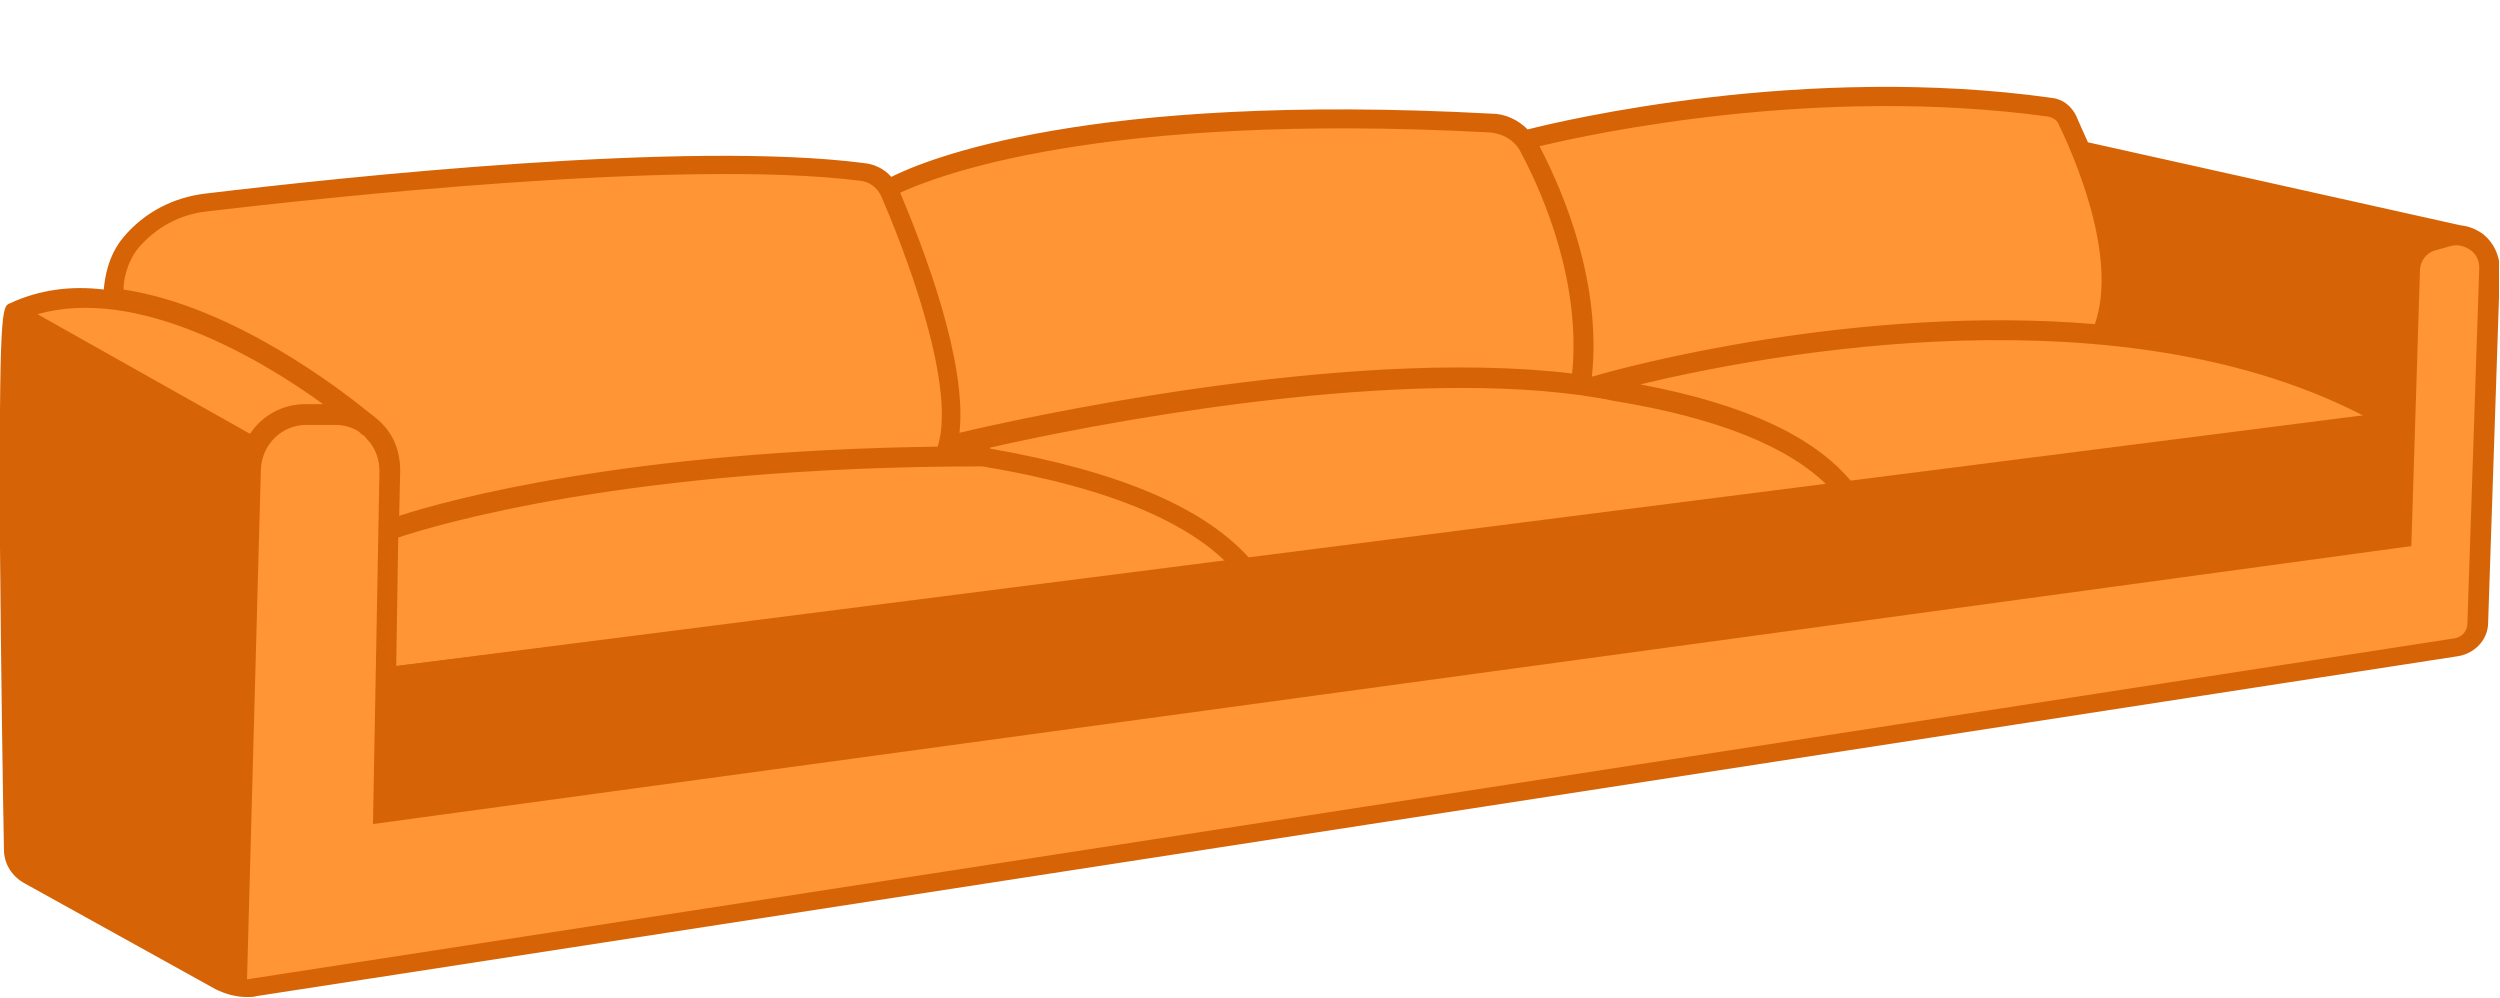 <svg width="253" height="101" viewBox="0 0 253 101" fill="none" xmlns="http://www.w3.org/2000/svg">
<g clip-path="url(#clip0_1509_63)">
<path d="M2.1 31.3L9.1 29.8L11.2 30.1L12.6 24.7L16.9 21C16.9 21 26.9 19.2 28.6 19.3C30.3 19.4 49.2 17.4 49.2 17.4L73.5 16.4L88.4 17.5L90 18.8C90 18.8 103.9 14.2 104.4 14.1C104.9 14 131.1 11.7 131.5 11.7C131.9 11.7 152.7 12.5 152.7 12.5L155.3 14.8L161 12.1L193.3 9.4L208.7 11.2L210.8 14.7C210.8 14.7 215.6 16.4 215.9 16.5C216.2 16.6 251.8 24.4 251.8 24.4L251 64.3L246.3 66.2L118.5 85.8L24.1 100.2L0.9 86.3L2.1 31.3Z" fill="#FF9534"/>
<path d="M251.3 23.7C250.6 23.2 249.9 22.9 249 22.8L211.3 14.4C210.8 13.3 210.4 12.4 210.1 11.7C209.6 10.7 208.7 10 207.6 9.9C182.6 6.4 158.1 12.2 154.6 13.1C153.6 12.1 152.3 11.5 150.9 11.5C109.9 9.3 93.6 16.2 90.2 17.9C89.5 17.1 88.5 16.6 87.4 16.5C69.6 14.2 34.9 17.9 20.7 19.6C17.5 20 14.6 21.5 12.5 24C10.9 25.9 10.6 28.2 10.5 29.3C7.2 28.9 4 29.3 1 30.7C0.2 31 -0.1 31.2 4.44055e-06 55.4C0.1 67.6 0.3 80.9 0.4 86C0.4 87.4 1.2 88.7 2.5 89.4L21.8 100.1C22.8 100.6 23.9 100.9 25 100.9C25.3 100.9 25.7 100.9 26 100.8L248.8 66.4C250.5 66.1 251.8 64.7 251.8 63L253 27.1C252.9 25.8 252.4 24.6 251.3 23.7ZM244.8 23.9C244 24.4 243.4 25.3 243.1 26.2L212.9 18.7C212.7 18 212.4 17.3 212.2 16.7L244.8 23.9ZM40.3 54.4C43.9 53.2 63.5 47.2 99.4 47.2C113.3 49.5 120.5 53.3 124.2 57L40.1 67.4L40.3 54.4ZM242.5 42.2H242.3L242.6 41.8L242.5 42.2ZM242.5 41.6C233.9 36.6 224 34.1 214.1 33C215.2 29.3 214.7 24.9 213.6 20.9L242.9 28.2L242.5 41.6ZM240 42.5L187.5 48.9C183.7 44.2 176.6 40.9 166 38.9C178.9 35.8 215 29 240 42.5ZM160 40C160.6 40.1 161.3 40.2 161.9 40.3C162.4 40.4 163 40.5 163.5 40.6C173.8 42.3 181.1 45.2 185.1 49.3L126.7 56.8C122.2 51.5 113.4 47.7 100.2 45.4V45.3C109.8 43.1 139.7 37.2 160 40ZM40.1 69.4L125.9 58.9C126.4 59.6 126.8 60.3 127.1 61C129.2 65.6 127.3 69.8 126.6 71L39.8 83.4L40.1 69.4ZM128.9 60.1C128.7 59.6 128.4 59 128.1 58.5L186.7 51C187 51.4 187.2 51.8 187.4 52.2C190 57.2 187.4 62 187.3 62.2L187.8 62.1L129 70.6C129.9 68.4 130.8 64.5 128.9 60.1ZM189.1 51.3C189 51.1 188.9 50.9 188.8 50.7L242.4 44.2L242.1 54.3L189.6 61.8C190.3 60 191.4 55.8 189.1 51.3ZM207.3 11.8C207.7 11.9 208.1 12.1 208.3 12.5C209.8 15.6 214.4 25.9 212 32.8C188 30.8 164.5 37.1 161.2 38.1H161.1C162.1 28.7 158.3 19.6 155.8 14.8C161.2 13.5 184 8.6 207.3 11.8ZM150.7 13.4C152.1 13.5 153.3 14.2 153.9 15.4C156.3 19.9 160 28.7 159.1 37.8C135.8 35 102.1 42.6 97.1 43.8C97.9 36.5 93.4 25 91.1 19.5C94.6 17.9 111 11.3 150.7 13.4ZM14 25.1C15.8 23 18.2 21.7 20.9 21.4C31.9 20.1 69.1 16 87.1 18.3C88 18.4 88.8 19 89.2 19.9C91.1 24.3 96.9 38.7 94.9 45.2C63.5 45.6 45.3 50.6 40.4 52.2L40.5 47.6C40.5 45.8 39.9 44.1 38.6 42.8C38.2 42.4 37.8 42.1 37.4 41.8C34.7 39.6 23.7 31 12.5 29.3C12.5 28.4 12.8 26.6 14 25.1ZM32.7 40.9H30.9C28.5 40.9 26.5 42.1 25.3 43.9L3.8 31.8C13.9 28.9 26.5 36.4 32.7 40.9ZM23 98.6C22.9 98.6 22.8 98.5 22.8 98.5L3.4 87.7C2.8 87.3 2.4 86.7 2.4 86C2 58.1 1.9 38.3 2.2 33.2L24.6 45.9C24.5 46.4 24.4 46.9 24.4 47.5L23 98.6ZM249.7 63.1C249.7 63.9 249.1 64.5 248.4 64.6L25.7 99C25.5 99 25.3 99.1 25 99.1L26.4 47.5C26.5 45 28.5 43 31 43H33.9C34.7 43 35.5 43.2 36.2 43.6C36.5 43.8 36.6 44 36.7 44C36.9 44.1 37 44.3 37.1 44.4C38 45.3 38.4 46.5 38.4 47.7L37.7 85.8L244 56.1L244.9 27.4C244.9 26.4 245.6 25.5 246.6 25.3L248 24.9C248.7 24.7 249.4 24.9 250 25.3C250.6 25.7 250.9 26.4 250.9 27.1L249.7 63.1Z" fill="#D66407"/>
<path d="M1.5 31.3C3.8 32.7 25.1 45.4 25.1 45.4L23.8 99.7L1.5 87.5V31.3Z" fill="#D66407"/>
<path d="M212.8 33.4C215.8 28.8 211.5 19.1 211.5 19.1L244 27.4L243.2 42.9L221.7 35.1L212.8 33.4Z" fill="#D66407"/>
<path d="M39.2 68.7C39.2 68.7 37 85.7 38.7 85.1C40.4 84.6 126.2 72.3 126.2 72.3L129.1 67.2L128.3 60.4L126.7 56.6L39.2 68.7Z" fill="#D66407"/>
<path d="M187.5 48.9L242.5 43.2L242.6 55.1L188.1 63.2C190.6 60.1 187.6 49.6 187.6 49.6" fill="#D66407"/>
<path d="M212 15.2L211.1 16.8L213.6 20.9L242.8 27.6L247.5 23.5L212 15.2Z" fill="#D66407"/>
<path d="M127.4 57.5L189.2 49.5L190.8 63.2C190.8 63.2 119.4 73.6 119.4 72.8C119.4 72 127.4 57.5 127.4 57.5Z" fill="#D66407"/>
<path d="M40.1 67.4L242.5 41.6L237.9 50L41.2 69.8L40.1 67.4Z" fill="#D66407"/>
<path d="M37.3 85.8L245.3 55.2L243 60.5L36 91L37.3 85.8Z" fill="#FF9534"/>
<path d="M244.5 55.2L35.5 83.7L40.4 91.6L247.2 59.4L244.5 55.2Z" fill="#FF9534"/>
</g>
<defs>
<clipPath id="clip0_1509_63">
<rect width="252.9" height="101" fill="white"/>
</clipPath>
</defs>
</svg>
